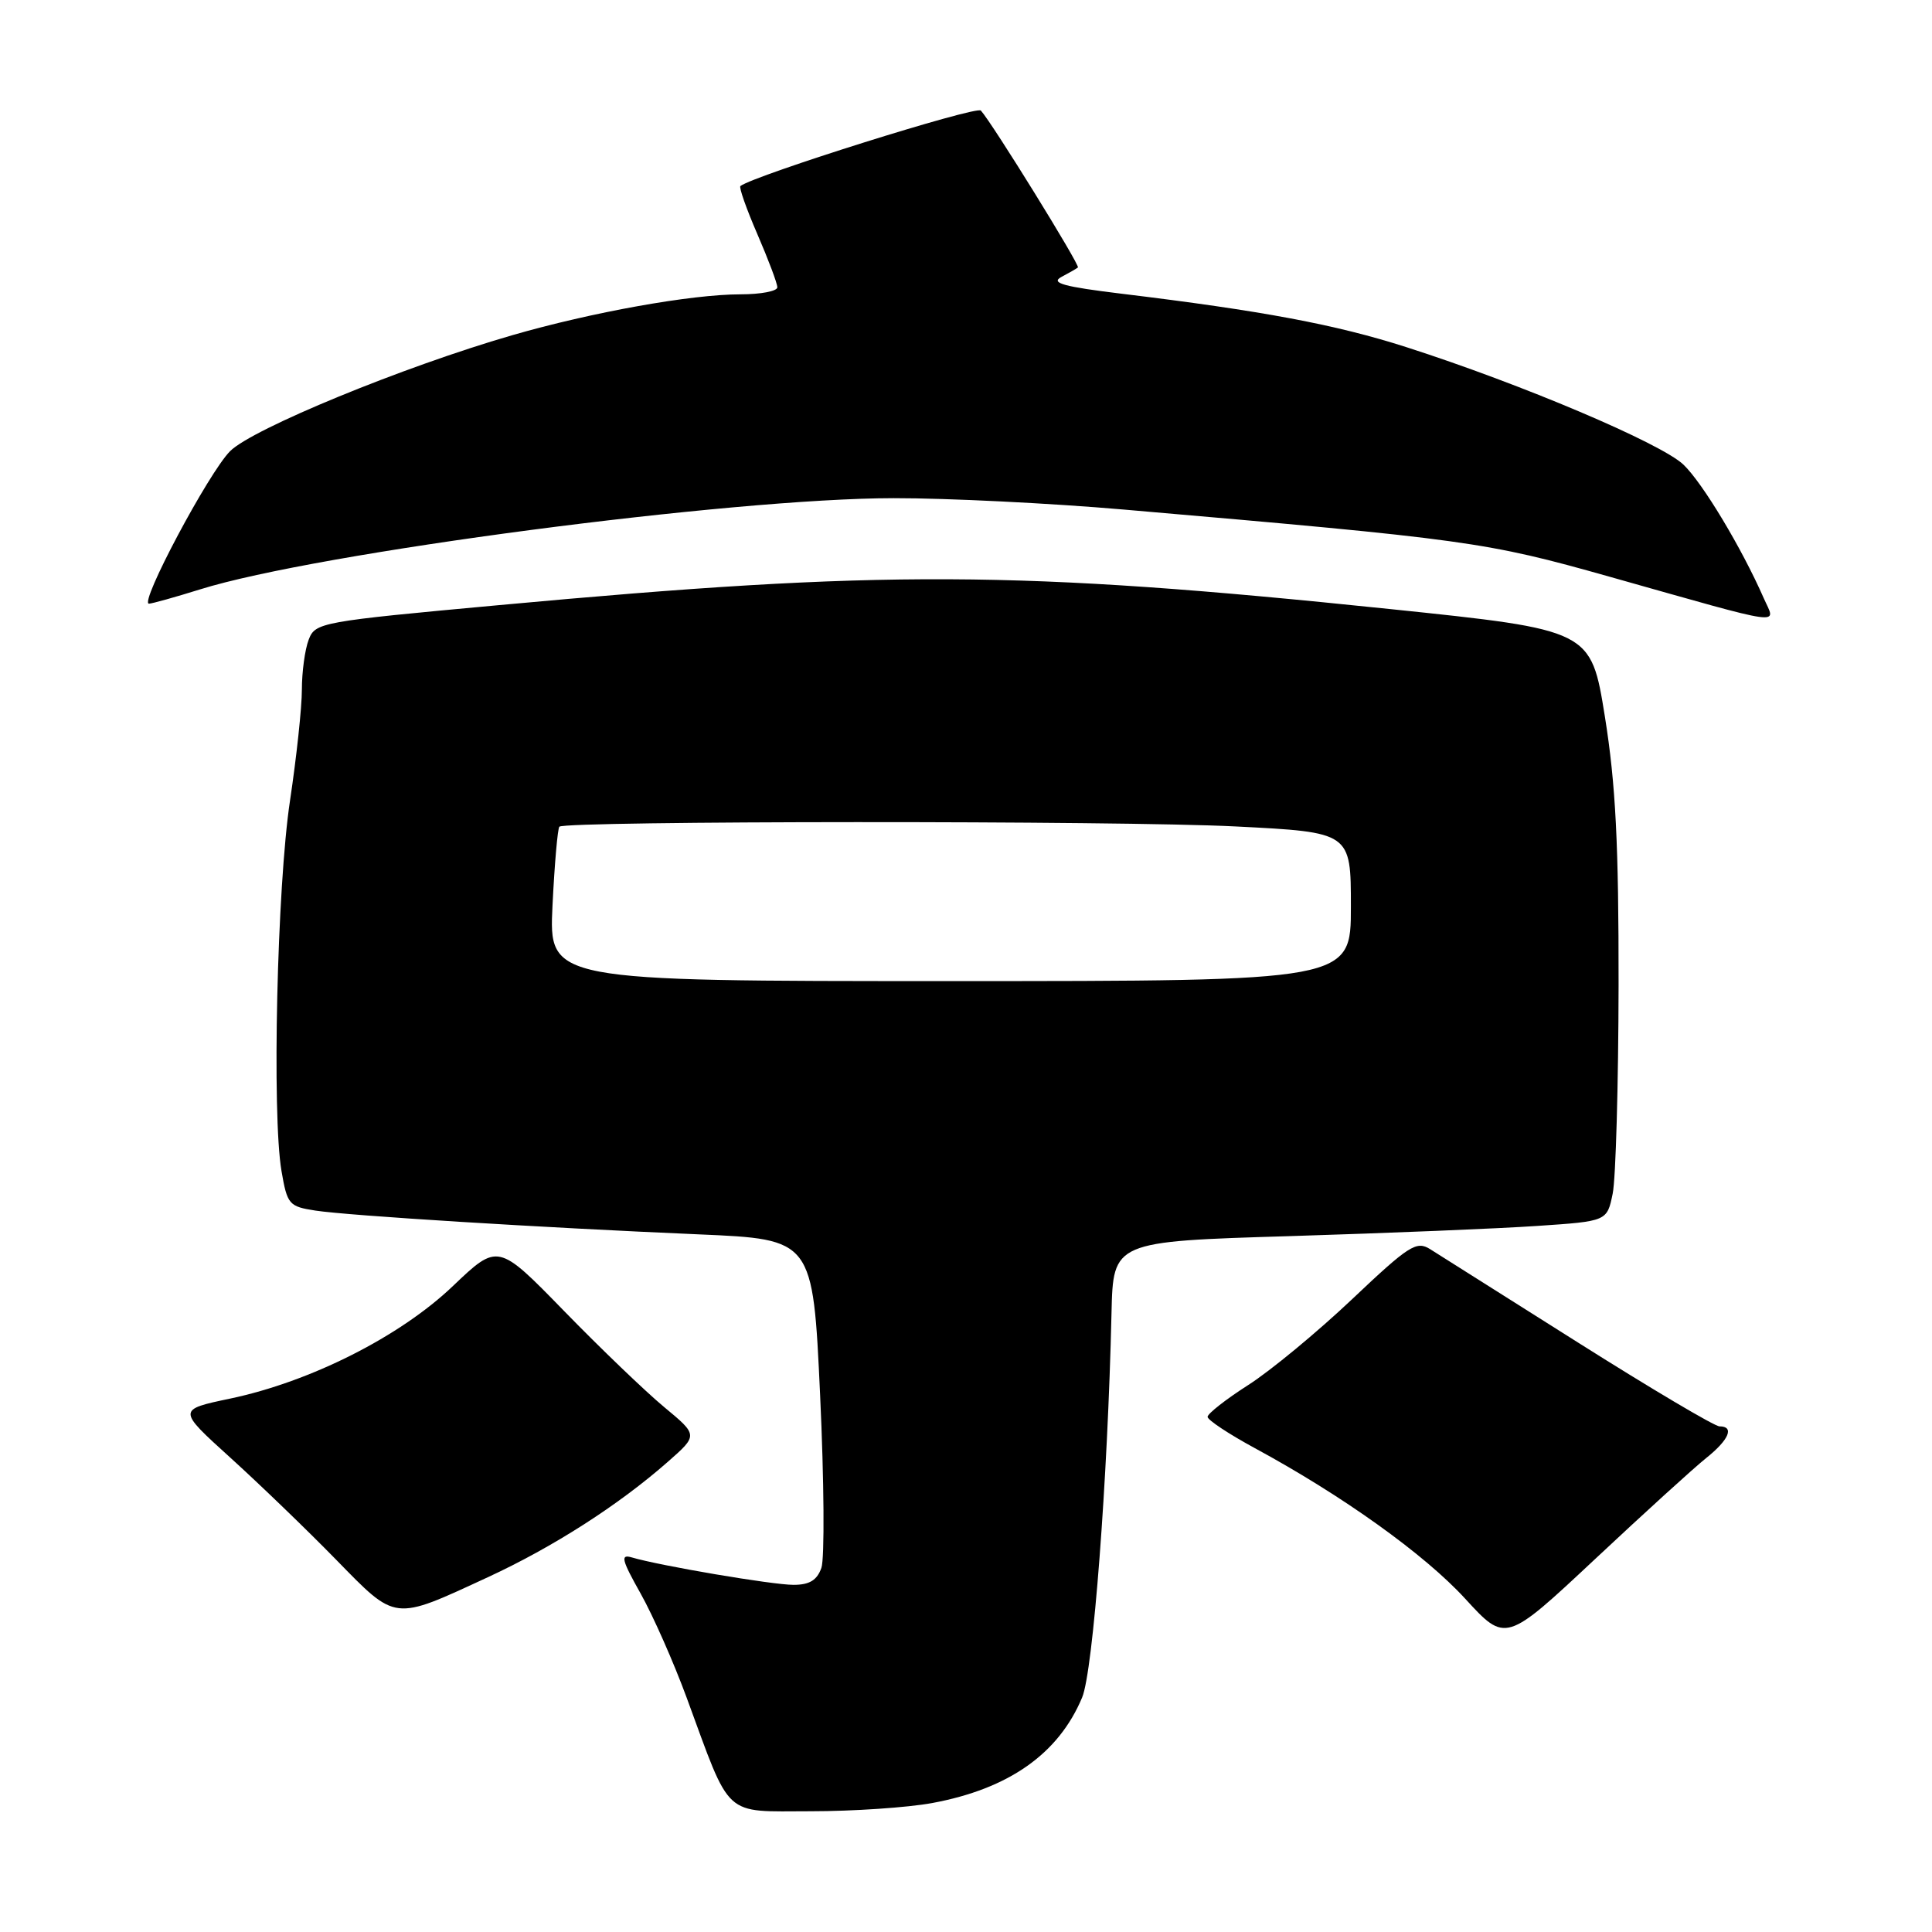 <?xml version="1.0" encoding="UTF-8" standalone="no"?>
<!DOCTYPE svg PUBLIC "-//W3C//DTD SVG 1.1//EN" "http://www.w3.org/Graphics/SVG/1.1/DTD/svg11.dtd" >
<svg xmlns="http://www.w3.org/2000/svg" xmlns:xlink="http://www.w3.org/1999/xlink" version="1.1" viewBox="0 0 256 256">
 <g >
 <path fill="currentColor"
d=" M 123.53 238.91 C 133.67 237.03 140.27 232.39 143.39 224.92 C 144.84 221.44 146.78 196.08 147.28 174.00 C 147.50 164.50 147.50 164.50 171.00 163.79 C 183.93 163.39 198.65 162.79 203.72 162.44 C 212.94 161.82 212.94 161.82 213.69 158.16 C 214.10 156.15 214.45 143.70 214.47 130.50 C 214.49 111.88 214.09 103.92 212.66 94.98 C 210.81 83.47 210.81 83.47 184.16 80.70 C 134.74 75.57 117.02 75.49 66.15 80.18 C 42.42 82.36 41.77 82.48 40.90 84.77 C 40.40 86.07 40.00 89.05 40.00 91.39 C 40.00 93.73 39.29 100.34 38.43 106.07 C 36.71 117.44 36.02 147.68 37.30 155.17 C 38.06 159.60 38.29 159.87 41.80 160.41 C 46.21 161.08 71.57 162.66 92.60 163.56 C 107.71 164.21 107.71 164.21 108.67 184.86 C 109.20 196.21 109.27 206.51 108.84 207.75 C 108.26 209.39 107.26 210.00 105.14 210.00 C 102.34 210.00 87.44 207.47 83.69 206.36 C 82.18 205.92 82.38 206.70 84.89 211.16 C 86.54 214.10 89.28 220.31 90.99 224.96 C 96.94 241.13 95.70 240.00 107.43 240.00 C 113.04 240.00 120.29 239.51 123.53 238.91 Z  M 226.10 193.18 C 229.11 190.77 229.85 189.00 227.84 189.00 C 227.20 189.00 218.76 184.00 209.09 177.89 C 199.41 171.78 190.60 166.21 189.50 165.52 C 187.69 164.38 186.69 165.02 179.15 172.16 C 174.55 176.51 168.36 181.63 165.40 183.52 C 162.43 185.42 160.01 187.32 160.01 187.74 C 160.02 188.16 162.83 190.02 166.26 191.88 C 177.88 198.17 188.75 205.95 194.14 211.83 C 199.50 217.68 199.50 217.68 211.35 206.59 C 217.86 200.49 224.50 194.45 226.10 193.18 Z  M 64.62 209.00 C 73.28 205.00 81.99 199.42 88.50 193.69 C 92.50 190.17 92.50 190.17 88.00 186.44 C 85.53 184.39 79.56 178.66 74.74 173.71 C 65.98 164.72 65.98 164.72 60.00 170.42 C 53.00 177.10 41.15 183.08 30.50 185.32 C 23.50 186.79 23.50 186.79 30.50 193.13 C 34.35 196.62 40.65 202.69 44.50 206.63 C 52.57 214.88 52.03 214.82 64.62 209.00 Z  M 233.70 79.25 C 230.78 72.61 225.62 64.01 223.07 61.57 C 220.11 58.74 201.60 50.89 186.32 45.99 C 176.99 43.00 167.28 41.18 148.62 38.92 C 140.96 37.99 139.17 37.50 140.62 36.71 C 141.66 36.16 142.65 35.59 142.83 35.44 C 143.15 35.18 131.48 16.31 129.97 14.65 C 129.37 13.99 99.96 23.23 98.11 24.65 C 97.89 24.81 98.91 27.69 100.36 31.04 C 101.81 34.39 103.00 37.55 103.00 38.07 C 103.00 38.58 100.81 39.00 98.13 39.00 C 91.61 39.00 78.41 41.37 67.83 44.43 C 53.41 48.61 33.46 56.81 30.49 59.78 C 27.66 62.61 18.40 80.01 19.74 79.99 C 20.16 79.98 23.20 79.13 26.50 78.10 C 41.99 73.25 96.96 66.02 118.42 66.01 C 125.53 66.00 139.26 66.68 148.92 67.52 C 194.50 71.46 196.84 71.78 213.25 76.41 C 237.21 83.17 235.30 82.90 233.70 79.25 Z  M 73.21 119.98 C 73.48 114.48 73.89 109.78 74.12 109.54 C 74.91 108.76 148.37 108.72 163.75 109.51 C 179.00 110.28 179.00 110.28 179.00 120.14 C 179.00 130.00 179.00 130.00 125.87 130.00 C 72.73 130.00 72.73 130.00 73.21 119.98 Z "/>
</g>
</svg>
